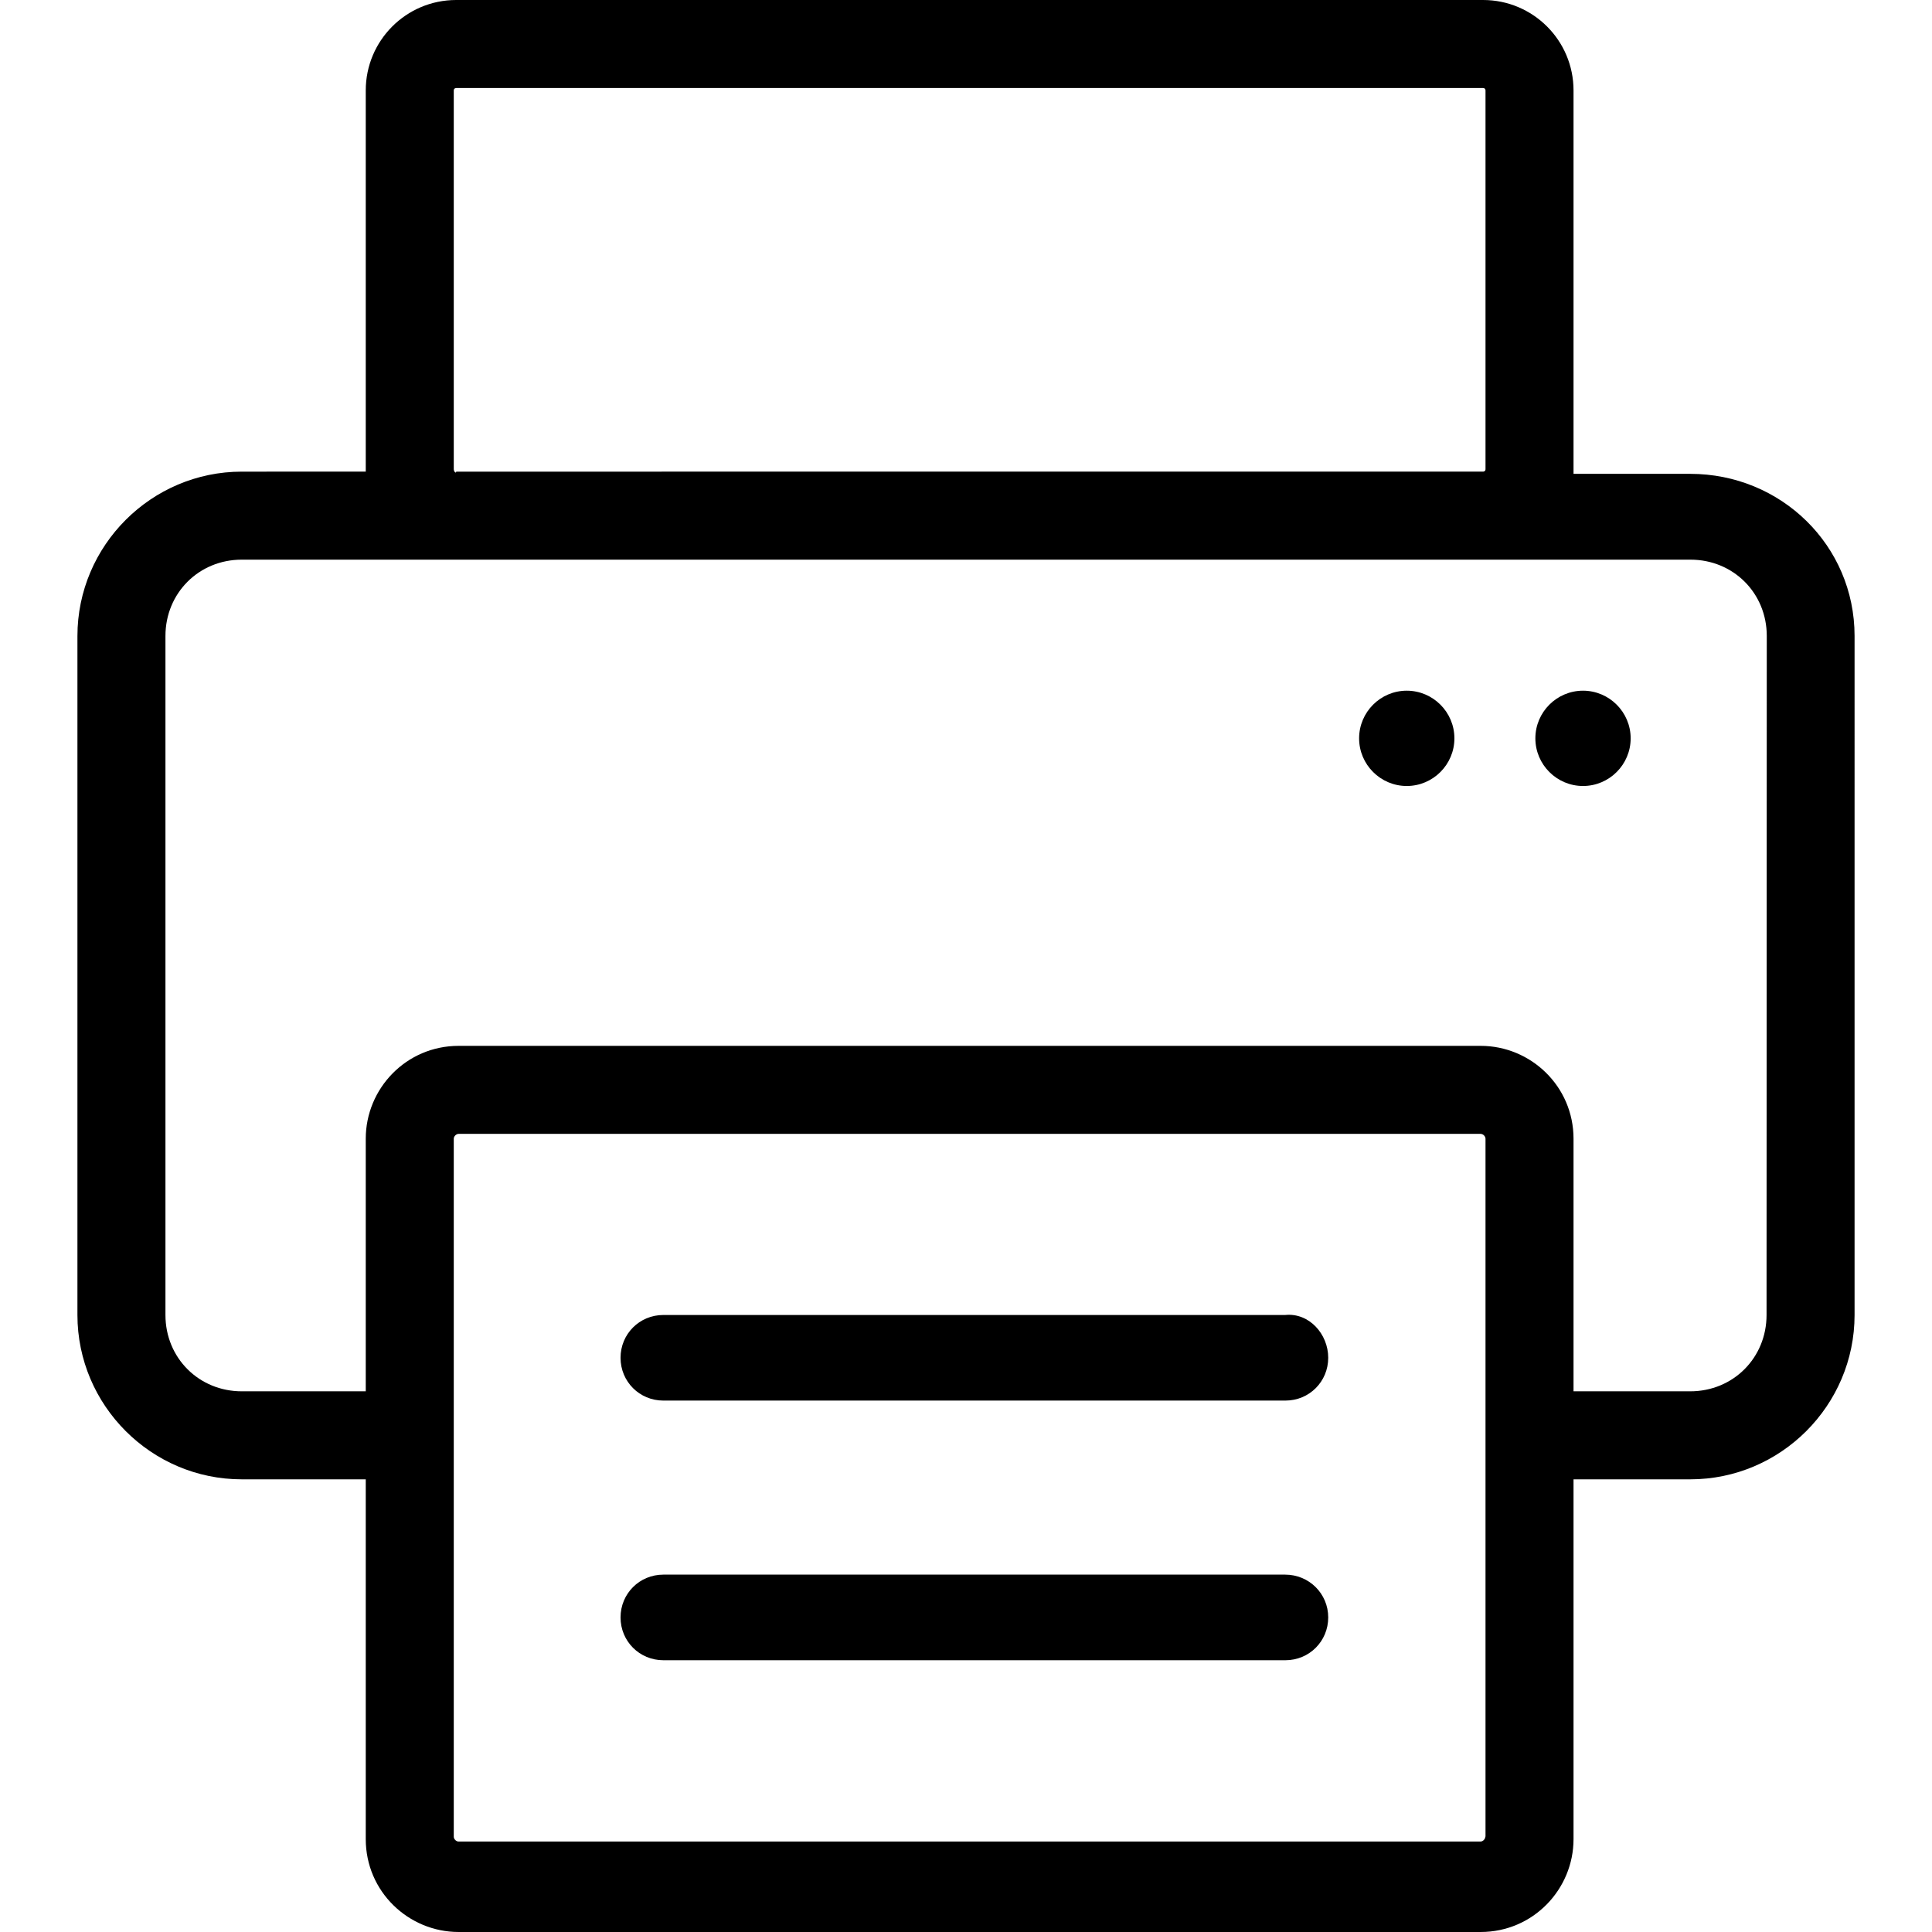 <?xml version="1.0" encoding="iso-8859-1"?>
<!-- Generator: Adobe Illustrator 18.1.1, SVG Export Plug-In . SVG Version: 6.00 Build 0)  -->
<svg version="1.1" id="Capa_1" xmlns="http://www.w3.org/2000/svg" xmlns:xlink="http://www.w3.org/1999/xlink" x="0px" y="0px"
	 viewBox="0 0 665.247 665.247" style="enable-background:new 0 0 665.247 665.247;" xml:space="preserve">
<g>
	<path d="M581.996,163.159h-40.182v-0.836V31.143C541.814,13.9,527.838,0,510.671,0H157.083C139.84,0,125.94,13.976,125.94,31.143
		v130.421v0.836H83.251c-31.143,0-56.589,25.446-56.589,56.589V452.79c0,31.143,25.446,56.589,56.589,56.589h42.689v123.889
		c0,18.078,14.736,31.979,31.979,31.979h351.917c18.078,0,31.979-14.736,31.979-31.979V509.38h40.182
		c31.143,0,56.589-25.446,56.589-56.589V218.989C638.586,187.77,613.215,163.159,581.996,163.159z M156.247,161.564V31.143
		c0-0.836,0.836-0.836,0.836-0.836h353.588c0.836,0,0.836,0.836,0.836,0.836v130.421c0,0.836-0.836,0.836-0.836,0.836H157.083
		C157.083,163.159,156.247,162.4,156.247,161.564z M511.431,632.433c0,0.836-0.836,1.671-1.671,1.671H157.918
		c-0.836,0-1.671-0.836-1.671-1.671V493.808V392.099c0-0.836,0.836-1.671,1.671-1.671h351.917c0.836,0,1.671,0.836,1.671,1.671
		v102.544v137.789H511.431z M608.278,452.79c0,14.736-11.47,26.282-26.282,26.282h-40.182v-86.973
		c0-18.078-14.736-31.979-31.979-31.979H157.918c-18.078,0-31.979,14.736-31.979,31.979v86.973H83.251
		c-14.736,0-26.282-11.47-26.282-26.282V218.989c0-14.736,11.47-26.282,26.282-26.282h73.832h353.588h71.401
		c14.736,0,26.282,11.47,26.282,26.282L608.278,452.79L608.278,452.79z M561.487,254.234c0,9.039-7.368,16.407-16.407,16.407
		s-16.407-7.368-16.407-16.407s7.368-16.407,16.407-16.407C554.119,237.827,561.487,245.195,561.487,254.234z M500.796,254.234
		c0,9.039-7.368,16.407-16.407,16.407c-9.039,0-16.407-7.368-16.407-16.407s7.368-16.407,16.407-16.407
		C493.428,237.827,500.796,245.195,500.796,254.234z M457.348,556.93c0,8.204-6.532,14.736-14.736,14.736H228.408
		c-8.204,0-14.736-6.532-14.736-14.736s6.532-14.736,14.736-14.736h214.128C450.739,542.194,457.348,548.726,457.348,556.93z
		 M457.348,467.526c0,8.204-6.532,14.736-14.736,14.736H228.408c-8.204,0-14.736-6.532-14.736-14.736
		c0-8.204,6.532-14.736,14.736-14.736h214.128C450.739,451.955,457.348,459.323,457.348,467.526z"/>
</g>
<g>
</g>
<g>
</g>
<g>
</g>
<g>
</g>
<g>
</g>
<g>
</g>
<g>
</g>
<g>
</g>
<g>
</g>
<g>
</g>
<g>
</g>
<g>
</g>
<g>
</g>
<g>
</g>
<g>
</g>
</svg>
